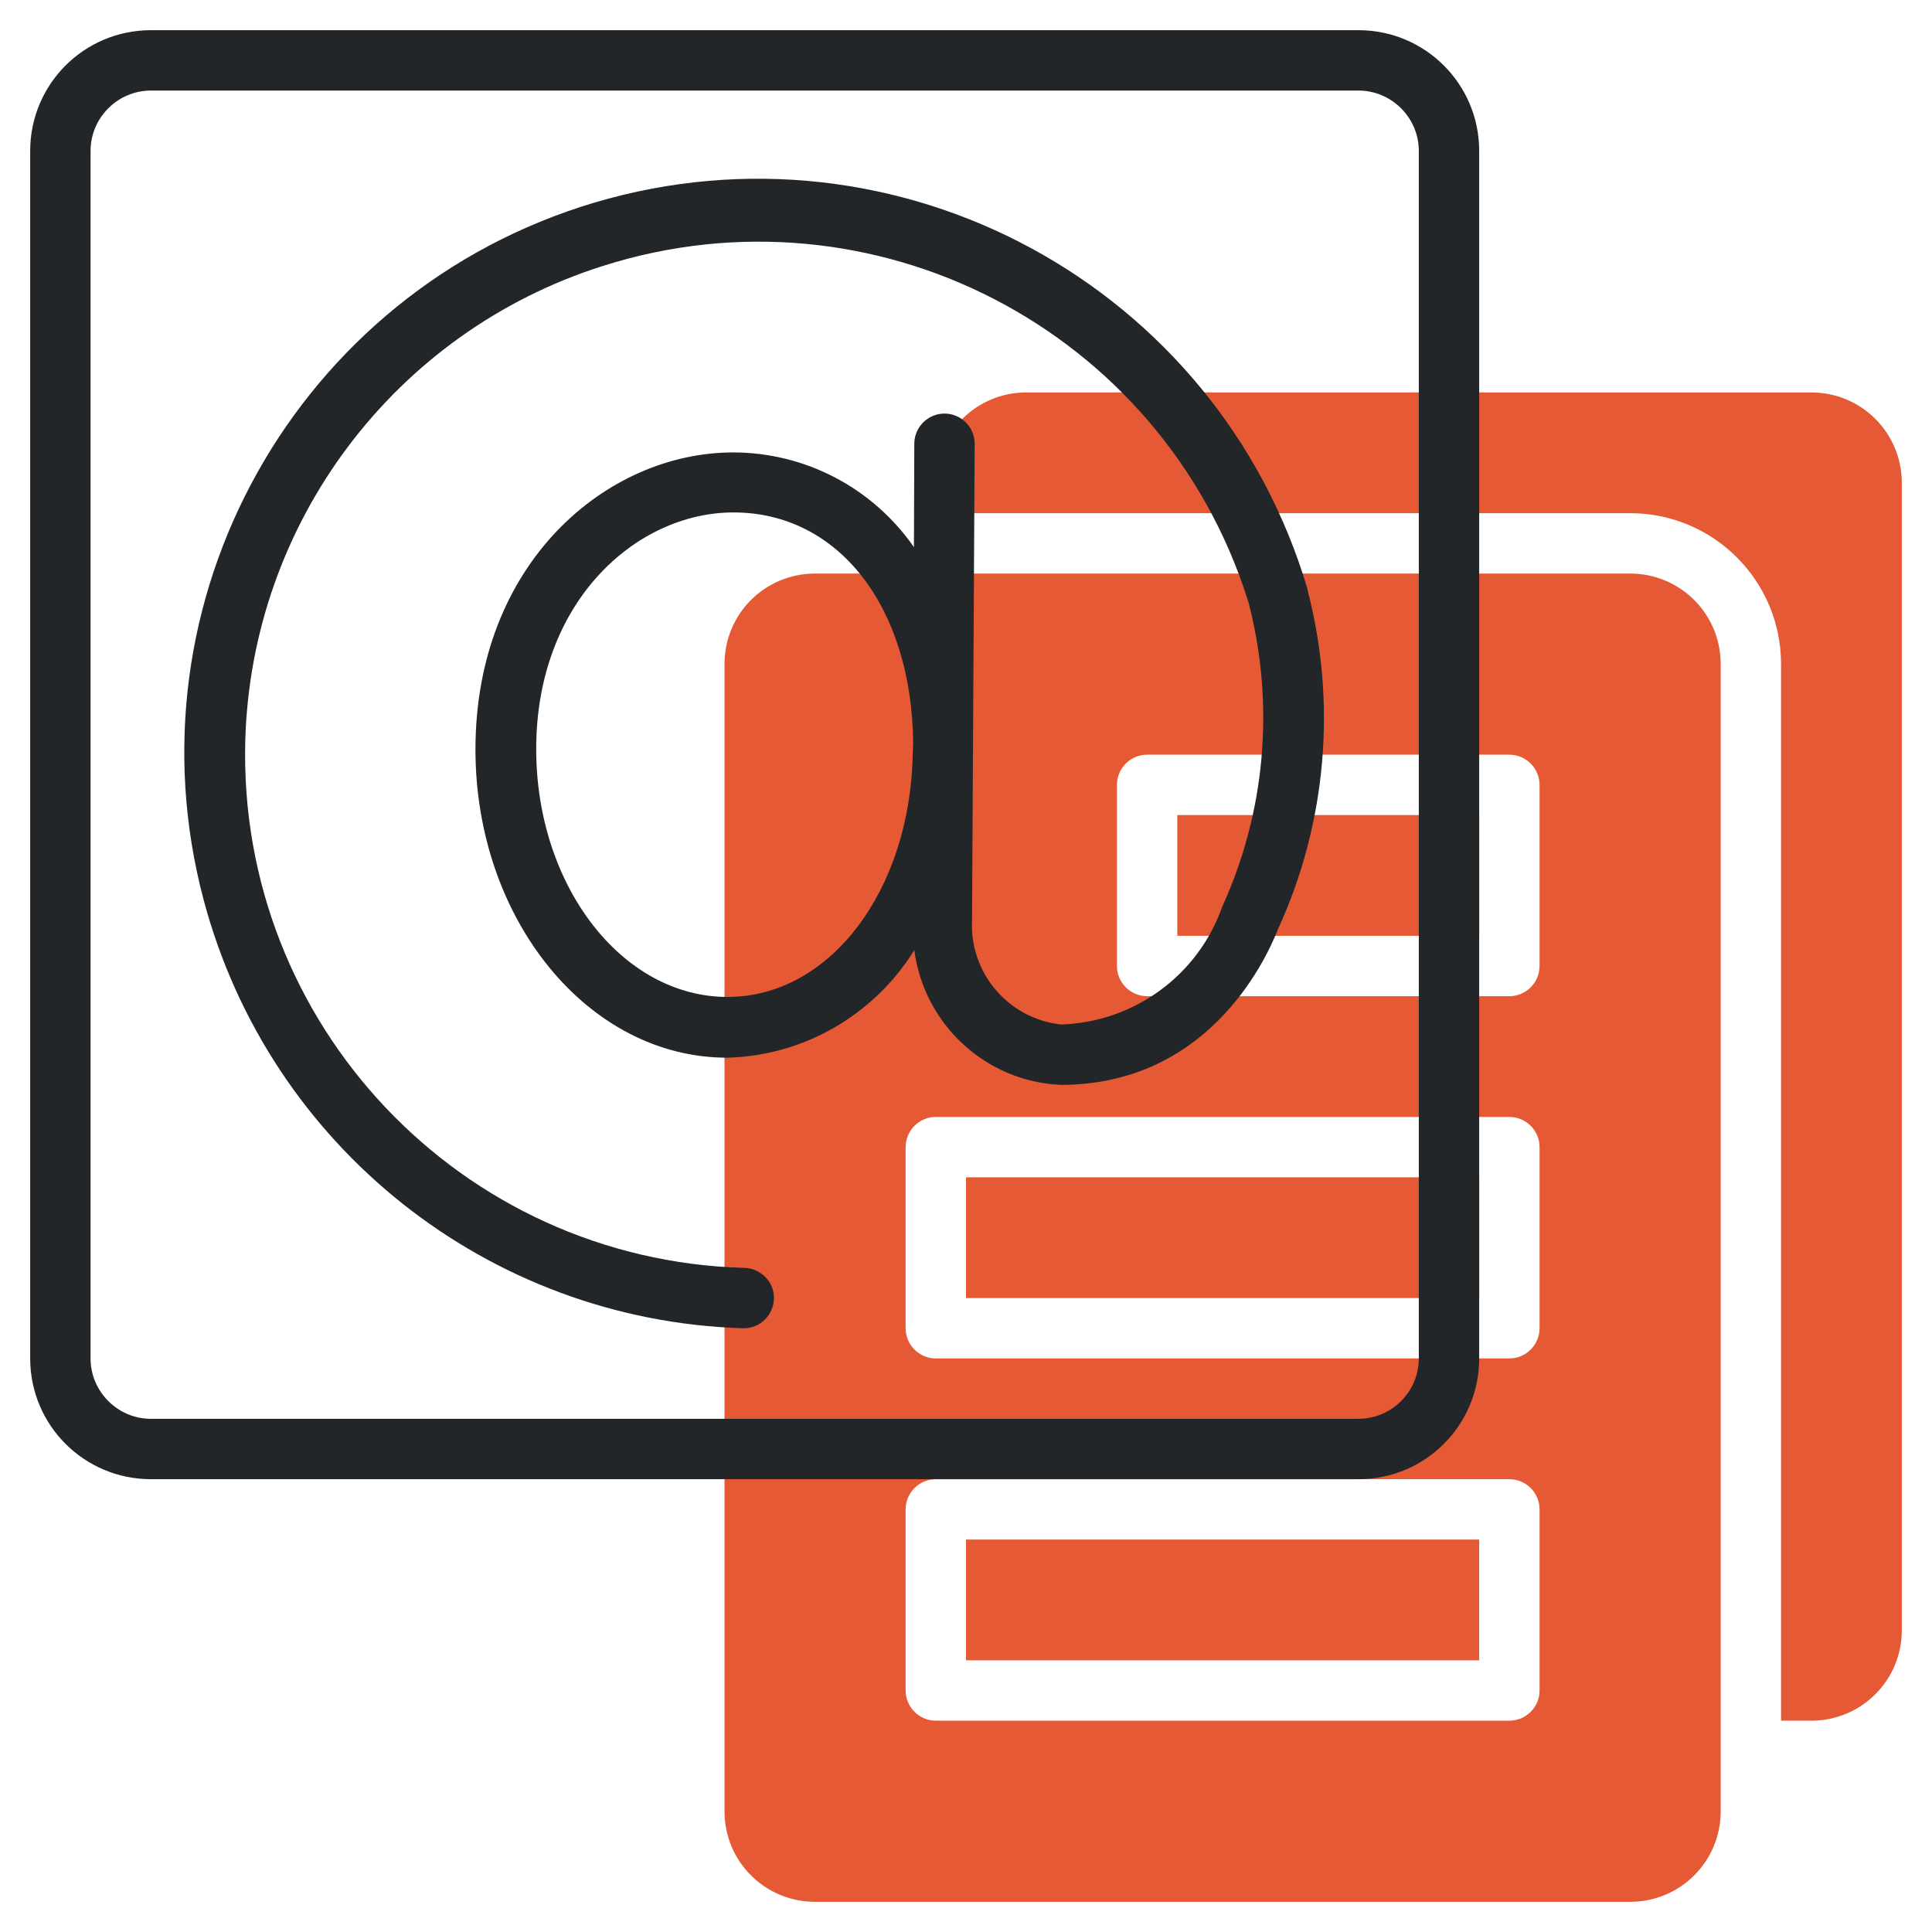 <?xml version="1.0" encoding="utf-8"?>
<!-- Generator: Adobe Illustrator 26.0.1, SVG Export Plug-In . SVG Version: 6.00 Build 0)  -->
<svg version="1.1" id="line" xmlns="http://www.w3.org/2000/svg" xmlns:xlink="http://www.w3.org/1999/xlink" x="0px" y="0px"
	 viewBox="0 0 512 512" style="enable-background:new 0 0 512 512;" xml:space="preserve">
<style type="text/css">
	.st0{fill:#E55934;}
	.st1{fill:#222629;}
</style>
<g>
	<g>
		<path class="st0" d="M480,104H272c-13.3,0-24,10.7-24,24v8h184c22.1,0,40,17.9,40,40v280h8c13.3,0,24-10.7,24-24V128
			C504,114.7,493.3,104,480,104z"/>
	</g>
	<g>
		<rect x="256" y="408" class="st0" width="136" height="32"/>
	</g>
	<g>
		<rect x="256" y="312" class="st0" width="136" height="32"/>
	</g>
	<g>
		<rect x="312" y="216" class="st0" width="80" height="32"/>
	</g>
	<g>
		<path class="st0" d="M432,152H216c-13.3,0-24,10.7-24,24v304c0,13.3,10.7,24,24,24h216c13.3,0,24-10.7,24-24V176
			C456,162.7,445.3,152,432,152z M408,448c0,4.4-3.6,8-8,8H248c-4.4,0-8-3.6-8-8v-48c0-4.4,3.6-8,8-8h152c4.4,0,8,3.6,8,8V448z
			 M408,352c0,4.4-3.6,8-8,8H248c-4.4,0-8-3.6-8-8v-48c0-4.4,3.6-8,8-8h152c4.4,0,8,3.6,8,8V352z M408,256c0,4.4-3.6,8-8,8h-96
			c-4.4,0-8-3.6-8-8v-48c0-4.4,3.6-8,8-8h96c4.4,0,8,3.6,8,8V256z"/>
	</g>
</g>
<g>
	<path class="st1" d="M360,8H40C22.3,8,8,22.3,8,40v320c0,17.7,14.3,32,32,32h320c17.7,0,32-14.3,32-32V40C392,22.3,377.7,8,360,8z
		 M376,360c0,8.8-7.2,16-16,16H40c-8.8,0-16-7.2-16-16V40c0-8.8,7.2-16,16-16h320c8.8,0,16,7.2,16,16V360z"/>
</g>
<g>
	<path class="st1" d="M346.5,156.3v-0.2C322.6,75.6,238,29.8,157.5,53.7C78.7,77.2,32.8,159.1,54,238.6
		c17.4,65.2,75.4,111.3,142.8,113.4h0.2c4.4,0.1,8-3.5,8.1-7.9s-3.5-8-7.9-8.1C122.1,333.9,63,271.4,65,196.3
		c1.6-57.8,39.6-108.3,94.7-125.8c71.6-22.8,148.1,16.7,170.9,88.3c0.2,0.6,0.4,1.2,0.5,1.7c6.7,26.7,4.2,54.8-7.2,79.8
		c-6.4,18.2-23.4,30.6-42.7,31.2c-13.9-1.5-24.3-13.6-23.6-27.6l0.7-126.3c0-4.4-3.6-8-8-8s-8,3.6-8,8l-0.1,27.4
		c-10.9-15.7-28.8-25.1-47.9-25.1c-33.6,0-68.3,29.4-68.3,78.7c0,45.1,29.9,81.7,66.7,81.7c20.3-0.5,38.9-11.3,49.6-28.5
		c2.6,19.7,18.9,34.8,38.8,35.7c38.2,0,53.8-31.6,57.6-41.3C351.6,218,354.3,186.3,346.5,156.3L346.5,156.3z M241.9,199.5
		c-0.6,36.4-21.9,64.7-49.1,64.7c-28,0-50.7-29.5-50.7-65.7c0-39.2,26.6-62.7,52.3-62.7c27.8,0,47.2,25,47.6,61L241.9,199.5z"/>
</g>
</svg>
